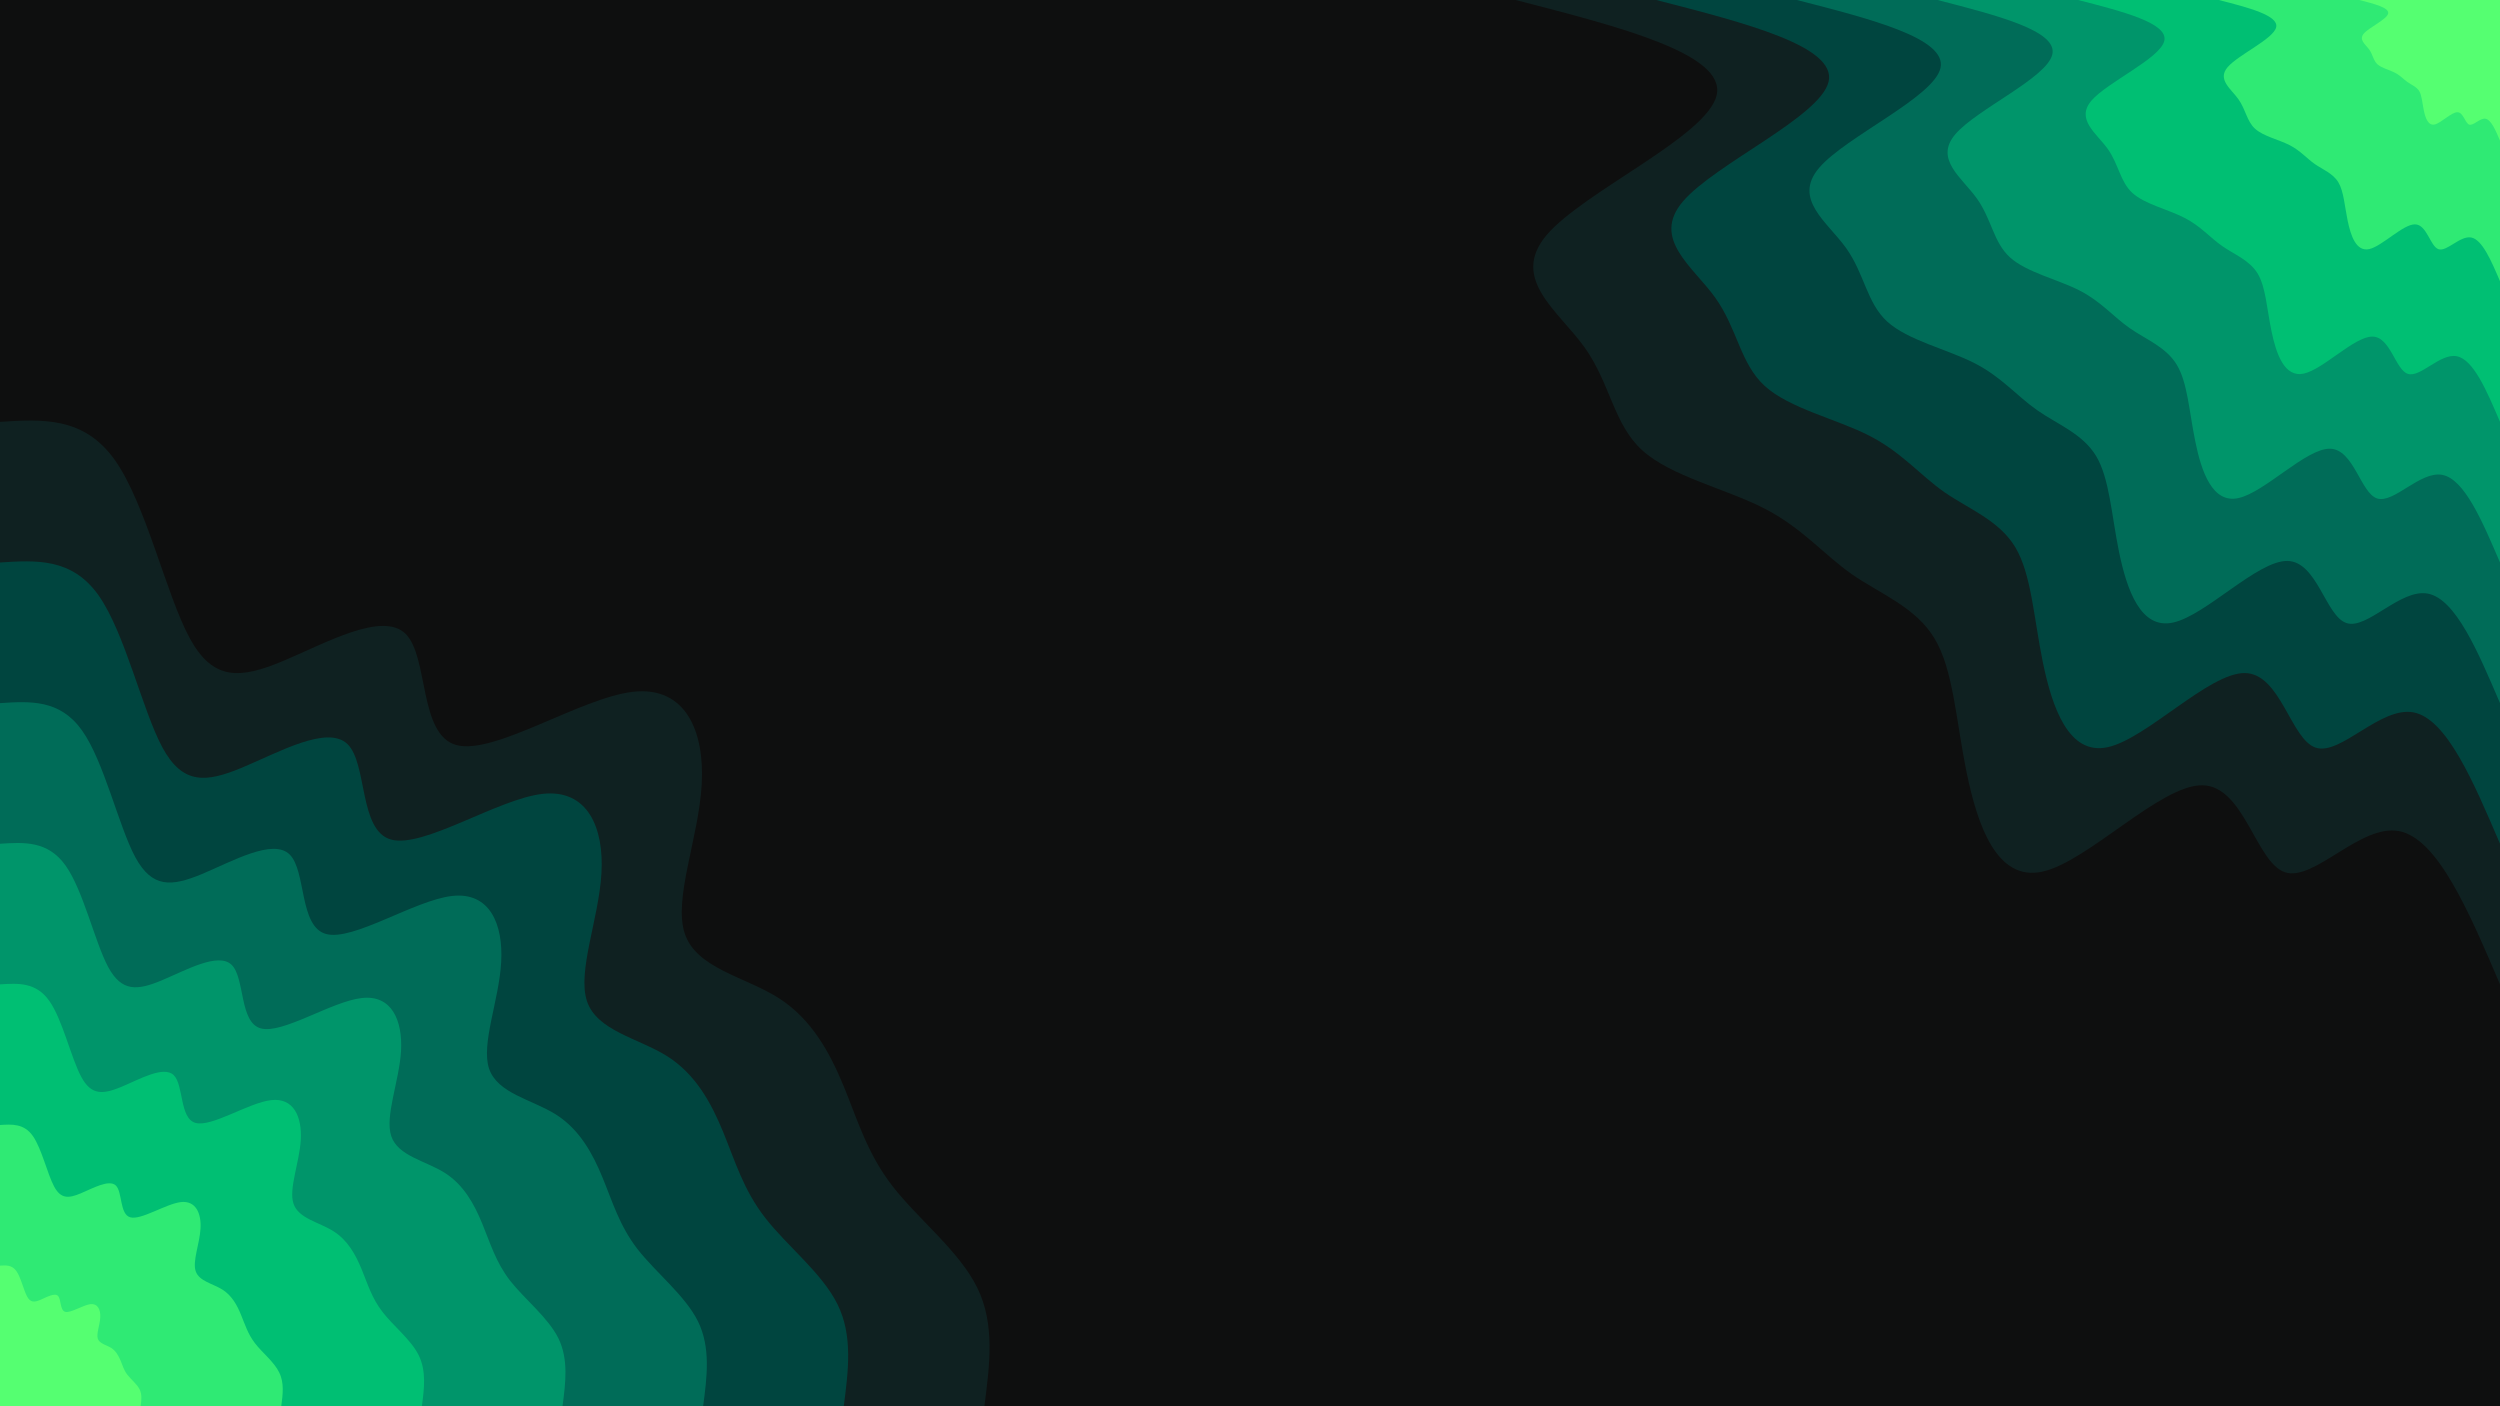 <svg id="visual" viewBox="0 0 1920 1080" width="1920" height="1080" xmlns="http://www.w3.org/2000/svg" xmlns:xlink="http://www.w3.org/1999/xlink" version="1.1"><rect x="0" y="0" width="1920" height="1080" fill="#0e0f0f"></rect><defs><linearGradient id="grad1_0" x1="43.8%" y1="0%" x2="100%" y2="100%"><stop offset="14.444%" stop-color="#55ff71" stop-opacity="1"></stop><stop offset="85.556%" stop-color="#55ff71" stop-opacity="1"></stop></linearGradient></defs><defs><linearGradient id="grad1_1" x1="43.8%" y1="0%" x2="100%" y2="100%"><stop offset="14.444%" stop-color="#55ff71" stop-opacity="1"></stop><stop offset="85.556%" stop-color="#00d475" stop-opacity="1"></stop></linearGradient></defs><defs><linearGradient id="grad1_2" x1="43.8%" y1="0%" x2="100%" y2="100%"><stop offset="14.444%" stop-color="#00aa6f" stop-opacity="1"></stop><stop offset="85.556%" stop-color="#00d475" stop-opacity="1"></stop></linearGradient></defs><defs><linearGradient id="grad1_3" x1="43.8%" y1="0%" x2="100%" y2="100%"><stop offset="14.444%" stop-color="#00aa6f" stop-opacity="1"></stop><stop offset="85.556%" stop-color="#008062" stop-opacity="1"></stop></linearGradient></defs><defs><linearGradient id="grad1_4" x1="43.8%" y1="0%" x2="100%" y2="100%"><stop offset="14.444%" stop-color="#00584c" stop-opacity="1"></stop><stop offset="85.556%" stop-color="#008062" stop-opacity="1"></stop></linearGradient></defs><defs><linearGradient id="grad1_5" x1="43.8%" y1="0%" x2="100%" y2="100%"><stop offset="14.444%" stop-color="#00584c" stop-opacity="1"></stop><stop offset="85.556%" stop-color="#073330" stop-opacity="1"></stop></linearGradient></defs><defs><linearGradient id="grad1_6" x1="43.8%" y1="0%" x2="100%" y2="100%"><stop offset="14.444%" stop-color="#0e0f0f" stop-opacity="1"></stop><stop offset="85.556%" stop-color="#073330" stop-opacity="1"></stop></linearGradient></defs><defs><linearGradient id="grad2_0" x1="0%" y1="0%" x2="56.3%" y2="100%"><stop offset="14.444%" stop-color="#55ff71" stop-opacity="1"></stop><stop offset="85.556%" stop-color="#55ff71" stop-opacity="1"></stop></linearGradient></defs><defs><linearGradient id="grad2_1" x1="0%" y1="0%" x2="56.3%" y2="100%"><stop offset="14.444%" stop-color="#00d475" stop-opacity="1"></stop><stop offset="85.556%" stop-color="#55ff71" stop-opacity="1"></stop></linearGradient></defs><defs><linearGradient id="grad2_2" x1="0%" y1="0%" x2="56.3%" y2="100%"><stop offset="14.444%" stop-color="#00d475" stop-opacity="1"></stop><stop offset="85.556%" stop-color="#00aa6f" stop-opacity="1"></stop></linearGradient></defs><defs><linearGradient id="grad2_3" x1="0%" y1="0%" x2="56.3%" y2="100%"><stop offset="14.444%" stop-color="#008062" stop-opacity="1"></stop><stop offset="85.556%" stop-color="#00aa6f" stop-opacity="1"></stop></linearGradient></defs><defs><linearGradient id="grad2_4" x1="0%" y1="0%" x2="56.3%" y2="100%"><stop offset="14.444%" stop-color="#008062" stop-opacity="1"></stop><stop offset="85.556%" stop-color="#00584c" stop-opacity="1"></stop></linearGradient></defs><defs><linearGradient id="grad2_5" x1="0%" y1="0%" x2="56.3%" y2="100%"><stop offset="14.444%" stop-color="#073330" stop-opacity="1"></stop><stop offset="85.556%" stop-color="#00584c" stop-opacity="1"></stop></linearGradient></defs><defs><linearGradient id="grad2_6" x1="0%" y1="0%" x2="56.3%" y2="100%"><stop offset="14.444%" stop-color="#073330" stop-opacity="1"></stop><stop offset="85.556%" stop-color="#0e0f0f" stop-opacity="1"></stop></linearGradient></defs><g transform="translate(1920, 0)"><path d="M0 756C-23.9 700 -47.8 644 -77.5 638.3C-107.2 632.6 -142.8 677.3 -165.1 669.9C-187.4 662.6 -196.5 603.3 -228.7 603.1C-260.9 602.8 -316.3 661.6 -351.3 669.4C-386.4 677.2 -401.2 634.1 -409.6 593.4C-417.9 552.7 -419.8 514.4 -434.3 490.3C-448.8 466.2 -475.9 456.2 -497.8 441C-519.6 425.7 -536.1 405.2 -565.4 390.3C-594.7 375.3 -636.6 365.9 -658.8 345.8C-680.9 325.6 -683.2 294.6 -703.1 266.7C-723.1 238.8 -760.7 214 -732.1 180.4C-703.5 146.9 -608.6 104.6 -601.6 73C-594.5 41.5 -675.3 20.8 -756 0L0 0Z" fill="#0f2121"></path><path d="M0 648C-20.5 600 -41 552 -66.4 547.1C-91.9 542.3 -122.4 580.5 -141.5 574.2C-160.7 568 -168.4 517.2 -196 516.9C-223.6 516.7 -271.1 567.1 -301.1 573.8C-331.2 580.5 -343.9 543.5 -351.1 508.6C-358.2 473.7 -359.9 440.9 -372.3 420.2C-384.7 399.6 -407.9 391 -426.7 378C-445.4 364.9 -459.5 347.3 -484.6 334.5C-509.7 321.7 -545.7 313.7 -564.7 296.4C-583.6 279.1 -585.6 252.5 -602.7 228.6C-619.8 204.7 -652 183.4 -627.5 154.7C-603 125.9 -521.7 89.6 -515.6 62.6C-509.6 35.6 -578.8 17.8 -648 0L0 0Z" fill="#00453f"></path><path d="M0 540C-17.1 500 -34.1 460 -55.4 455.9C-76.6 451.9 -102 483.8 -117.9 478.5C-133.9 473.3 -140.4 431 -163.4 430.8C-186.4 430.6 -225.9 472.6 -251 478.1C-276 483.7 -286.6 452.9 -292.6 423.8C-298.5 394.8 -299.9 367.4 -310.2 350.2C-320.6 333 -340 325.9 -355.5 315C-371.1 304.1 -382.9 289.4 -403.8 278.8C-424.8 268.1 -454.7 261.4 -470.6 247C-486.4 232.5 -488 210.4 -502.2 190.5C-516.5 170.5 -543.4 152.9 -522.9 128.9C-502.5 104.9 -434.7 74.7 -429.7 52.2C-424.7 29.6 -482.3 14.8 -540 0L0 0Z" fill="#006c58"></path><path d="M0 432C-13.7 400 -27.3 368 -44.3 364.7C-61.3 361.5 -81.6 387 -94.4 382.8C-107.1 378.6 -112.3 344.8 -130.7 344.6C-149.1 344.5 -180.7 378.1 -200.8 382.5C-220.8 387 -229.3 362.3 -234 339.1C-238.8 315.8 -239.9 293.9 -248.2 280.2C-256.5 266.4 -272 260.7 -284.4 252C-296.9 243.3 -306.4 231.5 -323.1 223C-339.8 214.5 -363.8 209.1 -376.4 197.6C-389.1 186 -390.4 168.3 -401.8 152.4C-413.2 136.4 -434.7 122.3 -418.3 103.1C-402 83.9 -347.8 59.8 -343.8 41.7C-339.7 23.7 -385.9 11.9 -432 0L0 0Z" fill="#00956a"></path><path d="M0 324C-10.2 300 -20.5 276 -33.2 273.6C-46 271.1 -61.2 290.3 -70.8 287.1C-80.3 284 -84.2 258.6 -98 258.5C-111.8 258.4 -135.5 283.5 -150.6 286.9C-165.6 290.2 -171.9 271.7 -175.5 254.3C-179.1 236.9 -179.9 220.5 -186.1 210.1C-192.4 199.8 -204 195.5 -213.3 189C-222.7 182.5 -229.8 173.7 -242.3 167.3C-254.9 160.8 -272.8 156.8 -282.3 148.2C-291.8 139.5 -292.8 126.2 -301.3 114.3C-309.9 102.3 -326 91.7 -313.8 77.3C-301.5 63 -260.8 44.8 -257.8 31.3C-254.8 17.8 -289.4 8.9 -324 0L0 0Z" fill="#00bf73"></path><path d="M0 216C-6.8 200 -13.7 184 -22.1 182.4C-30.6 180.8 -40.8 193.5 -47.2 191.4C-53.6 189.3 -56.1 172.4 -65.3 172.3C-74.5 172.2 -90.4 189 -100.4 191.3C-110.4 193.5 -114.6 181.2 -117 169.5C-119.4 157.9 -120 147 -124.1 140.1C-128.2 133.2 -136 130.3 -142.2 126C-148.5 121.6 -153.2 115.8 -161.5 111.5C-169.9 107.2 -181.9 104.6 -188.2 98.8C-194.5 93 -195.2 84.2 -200.9 76.2C-206.6 68.2 -217.3 61.1 -209.2 51.6C-201 42 -173.9 29.9 -171.9 20.9C-169.9 11.9 -192.9 5.9 -216 0L0 0Z" fill="#2fea74"></path><path d="M0 108C-3.4 100 -6.8 92 -11.1 91.2C-15.3 90.4 -20.4 96.8 -23.6 95.7C-26.8 94.7 -28.1 86.2 -32.7 86.2C-37.3 86.1 -45.2 94.5 -50.2 95.6C-55.2 96.7 -57.3 90.6 -58.5 84.8C-59.7 79 -60 73.5 -62 70C-64.1 66.6 -68 65.2 -71.1 63C-74.2 60.8 -76.6 57.9 -80.8 55.8C-85 53.6 -90.9 52.3 -94.1 49.4C-97.3 46.5 -97.6 42.1 -100.4 38.1C-103.3 34.1 -108.7 30.6 -104.6 25.8C-100.5 21 -86.9 14.9 -85.9 10.4C-84.9 5.9 -96.5 3 -108 0L0 0Z" fill="#55ff71"></path></g><g transform="translate(0, 1080)"><path d="M0 -756C32.2 -758.1 64.4 -760.2 88.2 -726.7C112 -693.1 127.4 -623.9 145.5 -590.3C163.6 -556.7 184.6 -558.7 217 -572.2C249.4 -585.7 293.4 -610.8 311.4 -593.3C329.4 -575.7 321.4 -515.7 350.5 -507.8C379.6 -499.9 445.6 -544 486.1 -548.7C526.5 -553.3 541.3 -518.4 538.9 -477.4C536.6 -436.5 517 -389.7 525.9 -363C534.8 -336.3 572 -329.9 597.7 -313.7C623.3 -297.5 637.3 -271.6 648 -245.7C658.6 -219.9 666 -194.1 685.5 -169C705 -143.8 736.7 -119.2 750.5 -91.1C764.3 -63.1 760.1 -31.5 756 0L0 0Z" fill="#0f2121"></path><path d="M0 -648C27.6 -649.8 55.2 -651.6 75.6 -622.9C96 -594.1 109.2 -534.8 124.7 -506C140.3 -477.2 158.2 -478.9 186 -490.5C213.8 -502.1 251.5 -523.5 266.9 -508.5C282.3 -493.5 275.5 -442 300.4 -435.2C325.3 -428.4 382 -466.3 416.6 -470.3C451.3 -474.2 464 -444.3 461.9 -409.2C459.9 -374.2 443.2 -334 450.8 -311.1C458.4 -288.3 490.3 -282.7 512.3 -268.9C534.3 -255 546.3 -232.8 555.4 -210.6C564.5 -188.5 570.8 -166.4 587.6 -144.8C604.3 -123.2 631.5 -102.2 643.3 -78.1C655.1 -54.1 651.5 -27 648 0L0 0Z" fill="#00453f"></path><path d="M0 -540C23 -541.5 46 -543 63 -519C80 -495.1 91 -445.7 103.9 -421.7C116.9 -397.7 131.8 -399.1 155 -408.7C178.2 -418.4 209.6 -436.3 222.4 -423.8C235.3 -411.2 229.6 -368.4 250.4 -362.7C271.1 -357 318.3 -388.6 347.2 -391.9C376.1 -395.2 386.6 -370.3 384.9 -341C383.3 -311.8 369.3 -278.3 375.6 -259.3C382 -240.2 408.6 -235.6 426.9 -224.1C445.2 -212.5 455.2 -194 462.8 -175.5C470.4 -157.1 475.7 -138.7 489.6 -120.7C503.6 -102.7 526.2 -85.1 536.1 -65.1C545.9 -45 543 -22.5 540 0L0 0Z" fill="#006c58"></path><path d="M0 -432C18.4 -433.2 36.8 -434.4 50.4 -415.2C64 -396.1 72.8 -356.5 83.1 -337.3C93.5 -318.1 105.5 -319.3 124 -327C142.5 -334.7 167.6 -349 177.9 -339C188.2 -329 183.7 -294.7 200.3 -290.2C216.9 -285.6 254.6 -310.9 277.8 -313.5C300.9 -316.2 309.3 -296.2 308 -272.8C306.6 -249.5 295.4 -222.7 300.5 -207.4C305.6 -192.2 326.9 -188.5 341.5 -179.3C356.2 -170 364.2 -155.2 370.3 -140.4C376.4 -125.7 380.6 -110.9 391.7 -96.5C402.9 -82.2 421 -68.1 428.9 -52.1C436.7 -36 434.4 -18 432 0L0 0Z" fill="#00956a"></path><path d="M0 -324C13.8 -324.9 27.6 -325.8 37.8 -311.4C48 -297.1 54.6 -267.4 62.4 -253C70.1 -238.6 79.1 -239.5 93 -245.2C106.9 -251 125.7 -261.8 133.4 -254.3C141.2 -246.7 137.8 -221 150.2 -217.6C162.7 -214.2 191 -233.2 208.3 -235.1C225.6 -237.1 232 -222.2 231 -204.6C230 -187.1 221.6 -167 225.4 -155.6C229.2 -144.1 245.2 -141.4 256.1 -134.4C267.1 -127.5 273.1 -116.4 277.7 -105.3C282.3 -94.2 285.4 -83.2 293.8 -72.4C302.1 -61.6 315.7 -51.1 321.6 -39.1C327.5 -27 325.8 -13.5 324 0L0 0Z" fill="#00bf73"></path><path d="M0 -216C9.2 -216.6 18.4 -217.2 25.2 -207.6C32 -198 36.4 -178.3 41.6 -168.7C46.8 -159.1 52.7 -159.6 62 -163.5C71.3 -167.4 83.8 -174.5 89 -169.5C94.1 -164.5 91.8 -147.3 100.1 -145.1C108.4 -142.8 127.3 -155.4 138.9 -156.8C150.4 -158.1 154.7 -148.1 154 -136.4C153.3 -124.7 147.7 -111.3 150.3 -103.7C152.8 -96.1 163.4 -94.2 170.8 -89.6C178.1 -85 182.1 -77.6 185.1 -70.2C188.2 -62.8 190.3 -55.5 195.9 -48.3C201.4 -41.1 210.5 -34.1 214.4 -26C218.4 -18 217.2 -9 216 0L0 0Z" fill="#2fea74"></path><path d="M0 -108C4.6 -108.3 9.2 -108.6 12.6 -103.8C16 -99 18.2 -89.1 20.8 -84.3C23.4 -79.5 26.4 -79.8 31 -81.7C35.6 -83.7 41.9 -87.3 44.5 -84.8C47.1 -82.2 45.9 -73.7 50.1 -72.5C54.2 -71.4 63.7 -77.7 69.4 -78.4C75.2 -79 77.3 -74.1 77 -68.2C76.7 -62.4 73.9 -55.7 75.1 -51.9C76.4 -48 81.7 -47.1 85.4 -44.8C89 -42.5 91 -38.8 92.6 -35.1C94.1 -31.4 95.1 -27.7 97.9 -24.1C100.7 -20.5 105.2 -17 107.2 -13C109.2 -9 108.6 -4.5 108 0L0 0Z" fill="#55ff71"></path></g></svg>